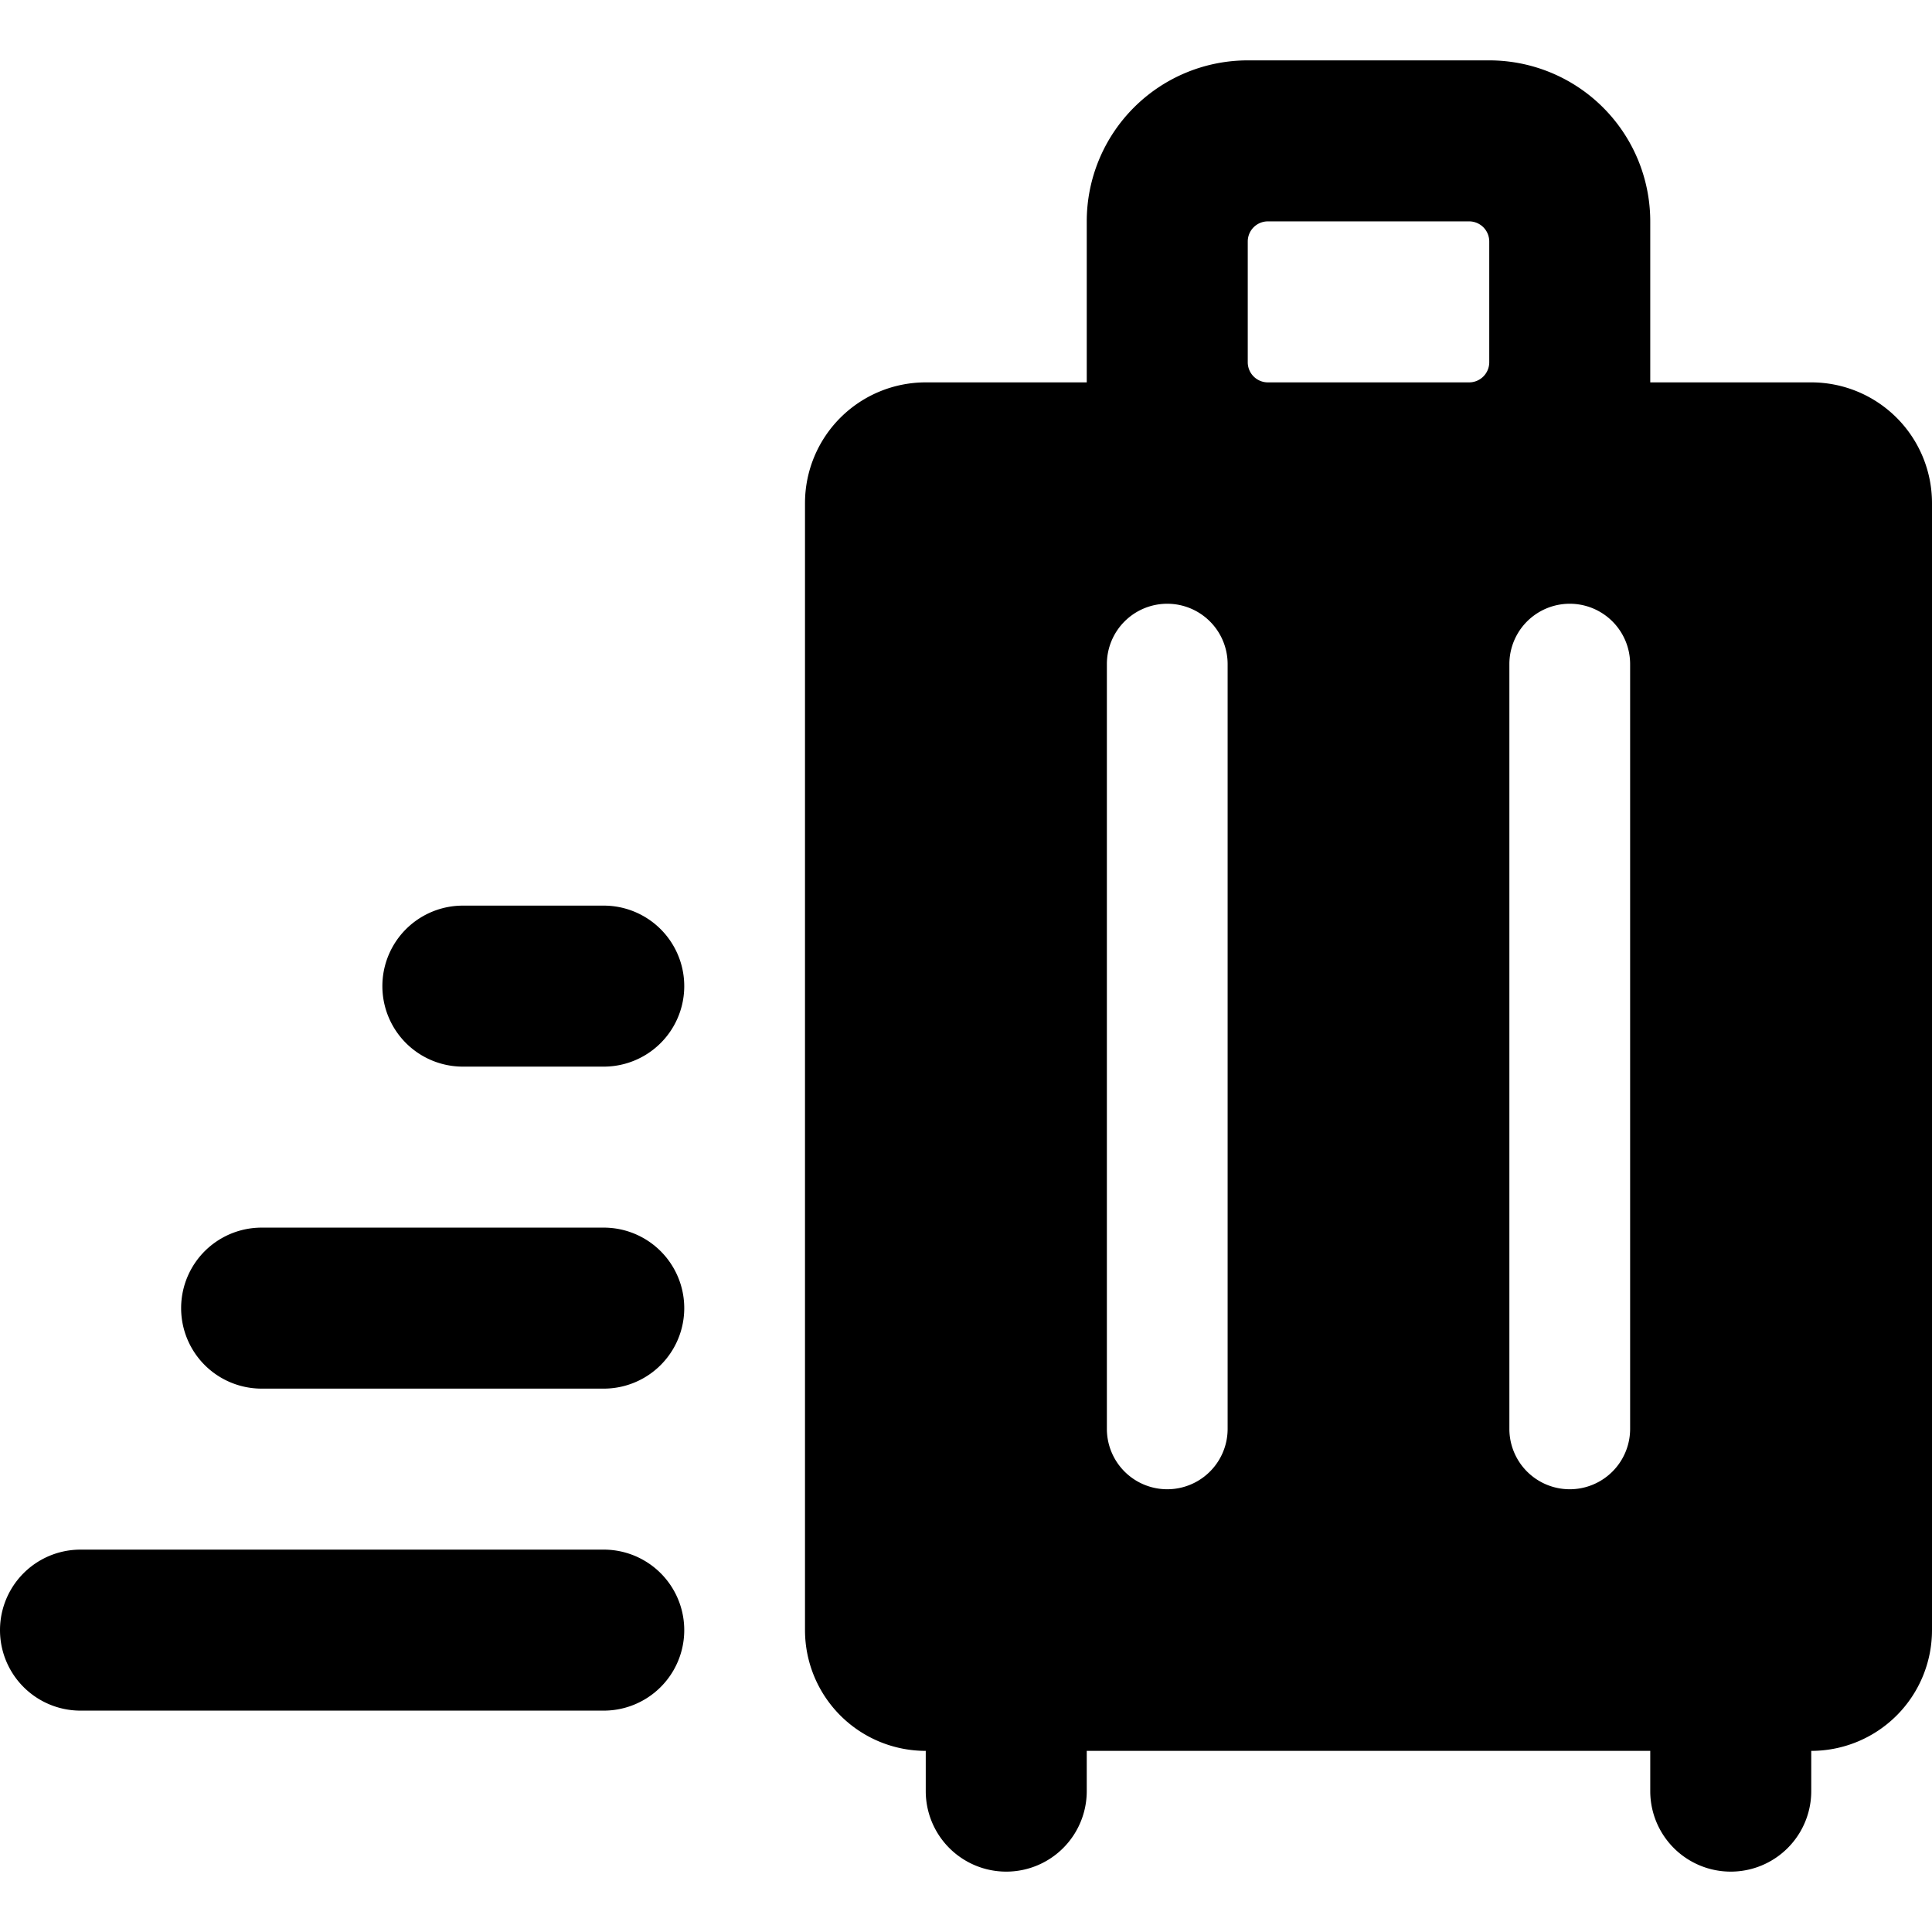 <svg xmlns="http://www.w3.org/2000/svg" viewBox="0 0 24 24"><title>baggage-roll</title><path d="M22.5,4.75h-2v-2a2,2,0,0,0-2-2h-3a2,2,0,0,0-2,2v2h-2A1.5,1.5,0,0,0,10,6.25v14a1.5,1.5,0,0,0,1.5,1.5v.5a1,1,0,0,0,2,0v-.5h7v.5a1,1,0,0,0,2,0v-.5a1.5,1.5,0,0,0,1.5-1.5v-14A1.5,1.5,0,0,0,22.5,4.75Zm-8,2.75a.75.75,0,0,1,.75.75v9.5a.75.75,0,0,1-1.5,0V8.25A.75.75,0,0,1,14.5,7.5Zm4.25.75a.75.75,0,0,1,1.5,0v9.5a.75.75,0,0,1-1.5,0ZM15.5,3a.25.25,0,0,1,.25-.25h2.5A.25.25,0,0,1,18.5,3V4.5a.25.25,0,0,1-.25.25h-2.5a.25.25,0,0,1-.25-.25Z"/><path d="M7.5,19.25H1a1,1,0,0,0,0,2H7.5a1,1,0,0,0,0-2Z"/><path d="M7.5,15.25H3.25a1,1,0,0,0,0,2H7.5a1,1,0,0,0,0-2Z"/><path d="M7.5,11.25H5.75a1,1,0,0,0,0,2H7.5a1,1,0,0,0,0-2Z"/></svg>
